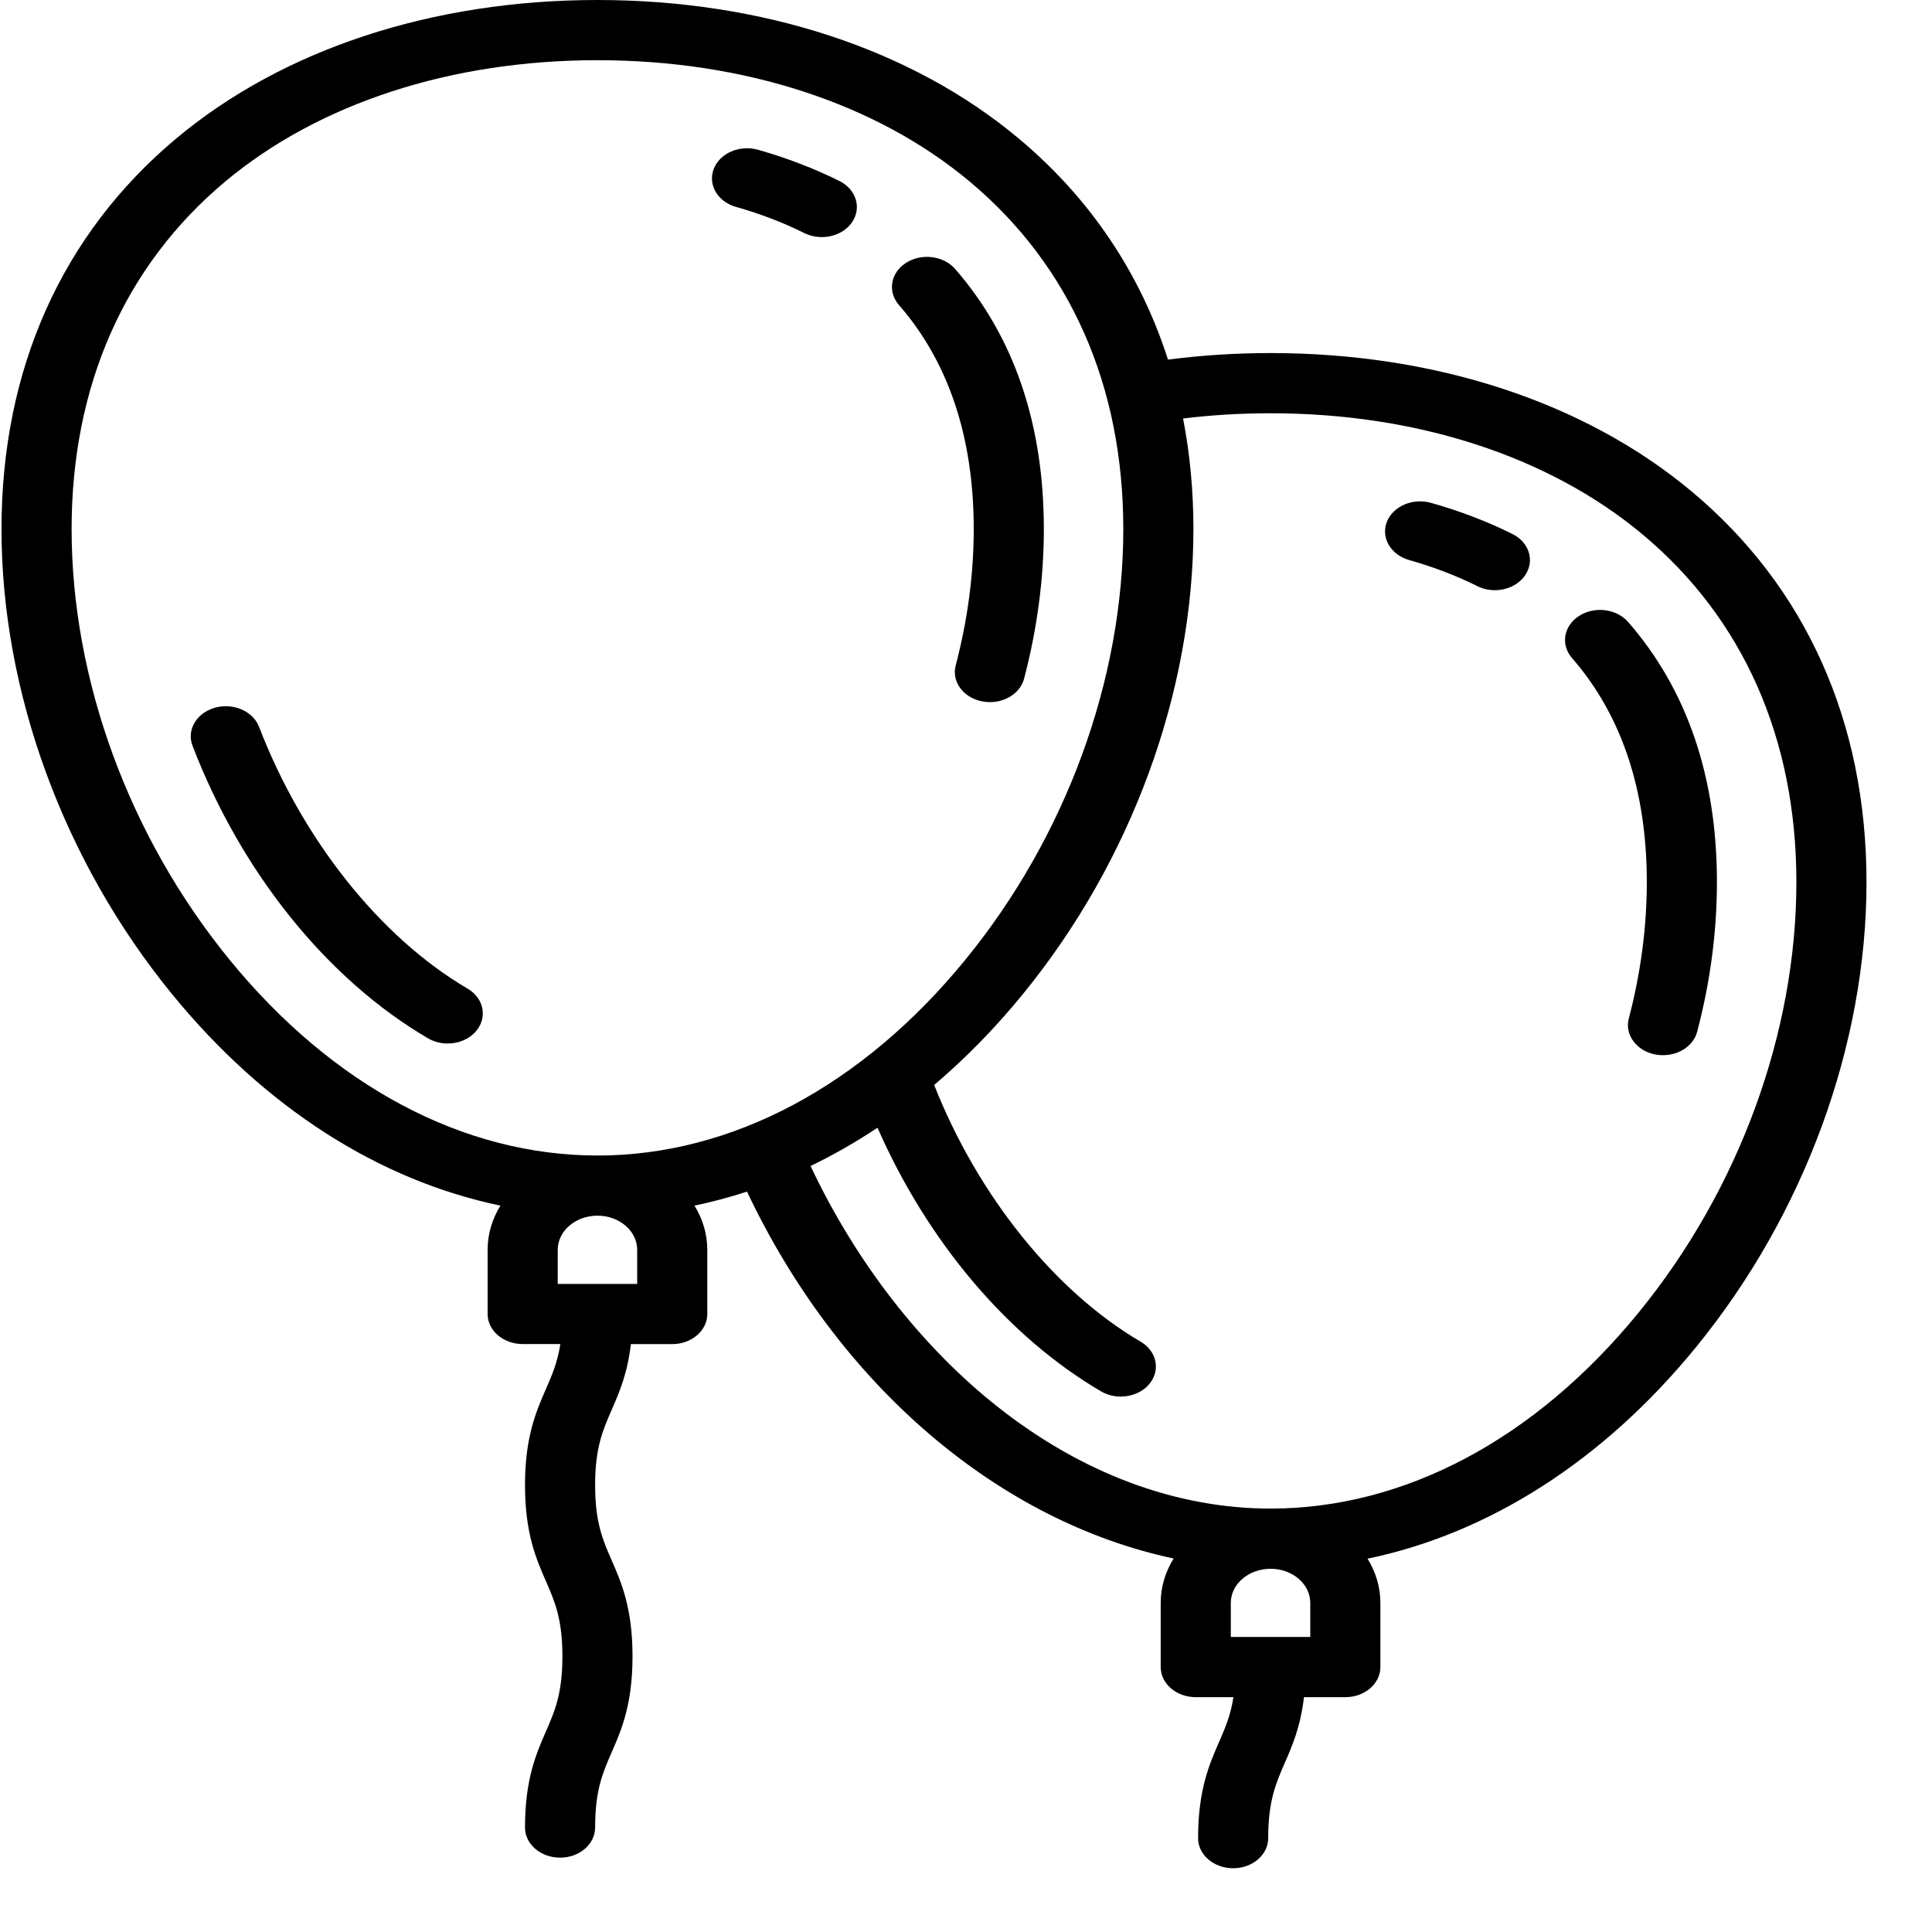 
<svg width="31px" height="31px" viewBox="952 540 31 31" version="1.1" xmlns="http://www.w3.org/2000/svg" xmlns:xlink="http://www.w3.org/1999/xlink">
    <!-- Generator: Sketch 42 (36781) - http://www.bohemiancoding.com/sketch -->
    <desc>Created with Sketch.</desc>
    <defs></defs>
    <g id="balloons" stroke="none" stroke-width="1" fill="none" fill-rule="evenodd" transform="translate(952, 540)">
        <g id="Group" fill-rule="nonzero" fill="#000000">
            <path d="M11.81,3.32 C12.199,3.43 12.567,3.571 12.904,3.739 C12.993,3.783 13.09,3.804 13.186,3.804 C13.38,3.804 13.569,3.718 13.673,3.564 C13.829,3.333 13.737,3.038 13.469,2.904 C13.064,2.703 12.625,2.534 12.163,2.403 C11.868,2.32 11.55,2.457 11.452,2.711 C11.355,2.964 11.515,3.237 11.81,3.32 Z" id="Shape"></path>
            <path d="M15.624,8.489 C15.624,9.209 15.527,9.946 15.335,10.677 C15.266,10.937 15.457,11.196 15.76,11.254 C15.801,11.262 15.843,11.266 15.884,11.266 C16.141,11.266 16.373,11.114 16.432,10.89 C16.643,10.088 16.749,9.281 16.749,8.489 C16.749,6.803 16.27,5.399 15.325,4.315 C15.138,4.102 14.786,4.058 14.537,4.218 C14.288,4.378 14.238,4.68 14.424,4.894 C15.22,5.807 15.624,7.016 15.624,8.489 L15.624,8.489 Z" id="Shape"></path>
            <path d="M7.501,15.862 C6.103,15.043 4.853,13.474 4.157,11.663 C4.06,11.41 3.742,11.273 3.447,11.356 C3.152,11.44 2.992,11.713 3.089,11.966 C3.871,14.001 5.248,15.712 6.867,16.66 C6.964,16.716 7.074,16.744 7.184,16.744 C7.363,16.744 7.54,16.67 7.649,16.533 C7.824,16.312 7.758,16.012 7.501,15.862 L7.501,15.862 Z" id="Shape"></path>
            <path d="M27.143,7.885 C25.431,6.454 23.031,5.665 20.387,5.665 C19.829,5.665 19.277,5.701 18.741,5.77 C18.295,4.379 17.487,3.176 16.343,2.22 C14.631,0.788 12.231,0 9.587,0 C6.942,0 4.543,0.788 2.83,2.22 C0.995,3.755 0.024,5.923 0.024,8.489 C0.024,11.103 1.022,13.824 2.762,15.953 C4.246,17.769 6.076,18.938 8.03,19.345 C7.899,19.556 7.824,19.798 7.824,20.054 L7.824,21.084 C7.824,21.35 8.076,21.566 8.387,21.566 L8.991,21.566 C8.945,21.863 8.857,22.065 8.76,22.287 C8.603,22.647 8.424,23.055 8.424,23.829 C8.424,24.604 8.603,25.012 8.76,25.372 C8.902,25.697 9.024,25.977 9.024,26.577 C9.024,27.176 8.902,27.456 8.76,27.781 C8.603,28.141 8.424,28.55 8.424,29.324 C8.424,29.591 8.676,29.807 8.987,29.807 C9.297,29.807 9.549,29.591 9.549,29.324 C9.549,28.725 9.672,28.444 9.813,28.12 C9.971,27.759 10.149,27.351 10.149,26.577 C10.149,25.802 9.971,25.394 9.813,25.033 C9.672,24.709 9.549,24.429 9.549,23.829 C9.549,23.23 9.672,22.95 9.813,22.626 C9.934,22.349 10.067,22.044 10.123,21.567 L10.787,21.567 C11.097,21.567 11.349,21.35 11.349,21.084 L11.349,20.054 C11.349,19.798 11.274,19.556 11.143,19.345 C11.427,19.286 11.708,19.211 11.986,19.12 C13.464,22.24 16.026,24.411 18.832,25.007 C18.7,25.219 18.624,25.462 18.624,25.719 L18.624,26.749 C18.624,27.016 18.876,27.232 19.187,27.232 L19.791,27.232 C19.745,27.529 19.657,27.73 19.56,27.952 C19.403,28.312 19.224,28.721 19.224,29.495 C19.224,29.761 19.476,29.977 19.787,29.977 C20.097,29.977 20.349,29.761 20.349,29.495 C20.349,28.896 20.472,28.616 20.613,28.291 C20.734,28.015 20.867,27.709 20.923,27.232 L21.587,27.232 C21.897,27.232 22.149,27.016 22.149,26.749 L22.149,25.719 C22.149,25.463 22.074,25.222 21.943,25.01 C23.898,24.603 25.728,23.435 27.211,21.619 C28.951,19.489 29.949,16.768 29.949,14.155 C29.949,11.588 28.979,9.42 27.143,7.885 L27.143,7.885 Z M3.683,15.399 C2.073,13.428 1.149,10.909 1.149,8.489 C1.149,6.189 2.002,4.261 3.615,2.912 C5.117,1.657 7.237,0.966 9.587,0.966 C11.936,0.966 14.057,1.657 15.558,2.912 C17.172,4.261 18.024,6.189 18.024,8.489 C18.024,10.909 17.101,13.428 15.49,15.399 C13.835,17.425 11.739,18.541 9.587,18.541 C7.435,18.541 5.338,17.425 3.683,15.399 L3.683,15.399 Z M10.224,20.054 L10.224,20.601 L8.949,20.601 L8.949,20.054 C8.949,19.752 9.235,19.506 9.587,19.506 C9.938,19.506 10.224,19.752 10.224,20.054 Z M21.024,25.719 L21.024,26.266 L19.749,26.266 L19.749,25.719 C19.749,25.417 20.035,25.172 20.387,25.172 C20.738,25.172 21.024,25.417 21.024,25.719 Z M26.29,21.064 C24.635,23.09 22.539,24.206 20.387,24.206 C18.87,24.206 17.352,23.639 15.998,22.565 C14.78,21.601 13.726,20.239 13.006,18.709 C13.373,18.532 13.731,18.327 14.08,18.095 C14.885,19.925 16.173,21.45 17.667,22.325 C17.764,22.382 17.874,22.409 17.984,22.409 C18.163,22.409 18.34,22.335 18.449,22.198 C18.624,21.978 18.558,21.677 18.301,21.527 C16.924,20.721 15.691,19.185 14.989,17.409 C15.49,16.984 15.967,16.498 16.411,15.953 C18.151,13.824 19.149,11.103 19.149,8.489 C19.149,7.874 19.093,7.281 18.983,6.715 C19.44,6.659 19.911,6.631 20.387,6.631 C22.736,6.631 24.857,7.322 26.358,8.577 C27.972,9.926 28.824,11.854 28.824,14.154 C28.824,16.574 27.901,19.093 26.29,21.064 L26.29,21.064 Z" id="Shape"></path>
            <path d="M26.124,9.98 C25.938,9.767 25.586,9.723 25.337,9.883 C25.088,10.043 25.038,10.345 25.224,10.559 C26.02,11.472 26.424,12.682 26.424,14.154 C26.424,14.875 26.327,15.611 26.135,16.342 C26.066,16.602 26.257,16.861 26.56,16.92 C26.601,16.928 26.643,16.931 26.684,16.931 C26.941,16.931 27.173,16.779 27.232,16.555 C27.443,15.754 27.549,14.946 27.549,14.154 C27.549,12.468 27.07,11.064 26.124,9.98 L26.124,9.98 Z" id="Shape"></path>
            <path d="M24.269,8.569 C23.865,8.368 23.425,8.199 22.963,8.069 C22.668,7.985 22.35,8.123 22.252,8.376 C22.155,8.629 22.315,8.902 22.61,8.986 C22.999,9.096 23.367,9.237 23.704,9.404 C23.793,9.449 23.89,9.47 23.986,9.47 C24.18,9.47 24.368,9.383 24.473,9.229 C24.629,8.998 24.537,8.703 24.269,8.569 L24.269,8.569 Z" id="Shape"></path>
        </g>
    </g>
</svg>
